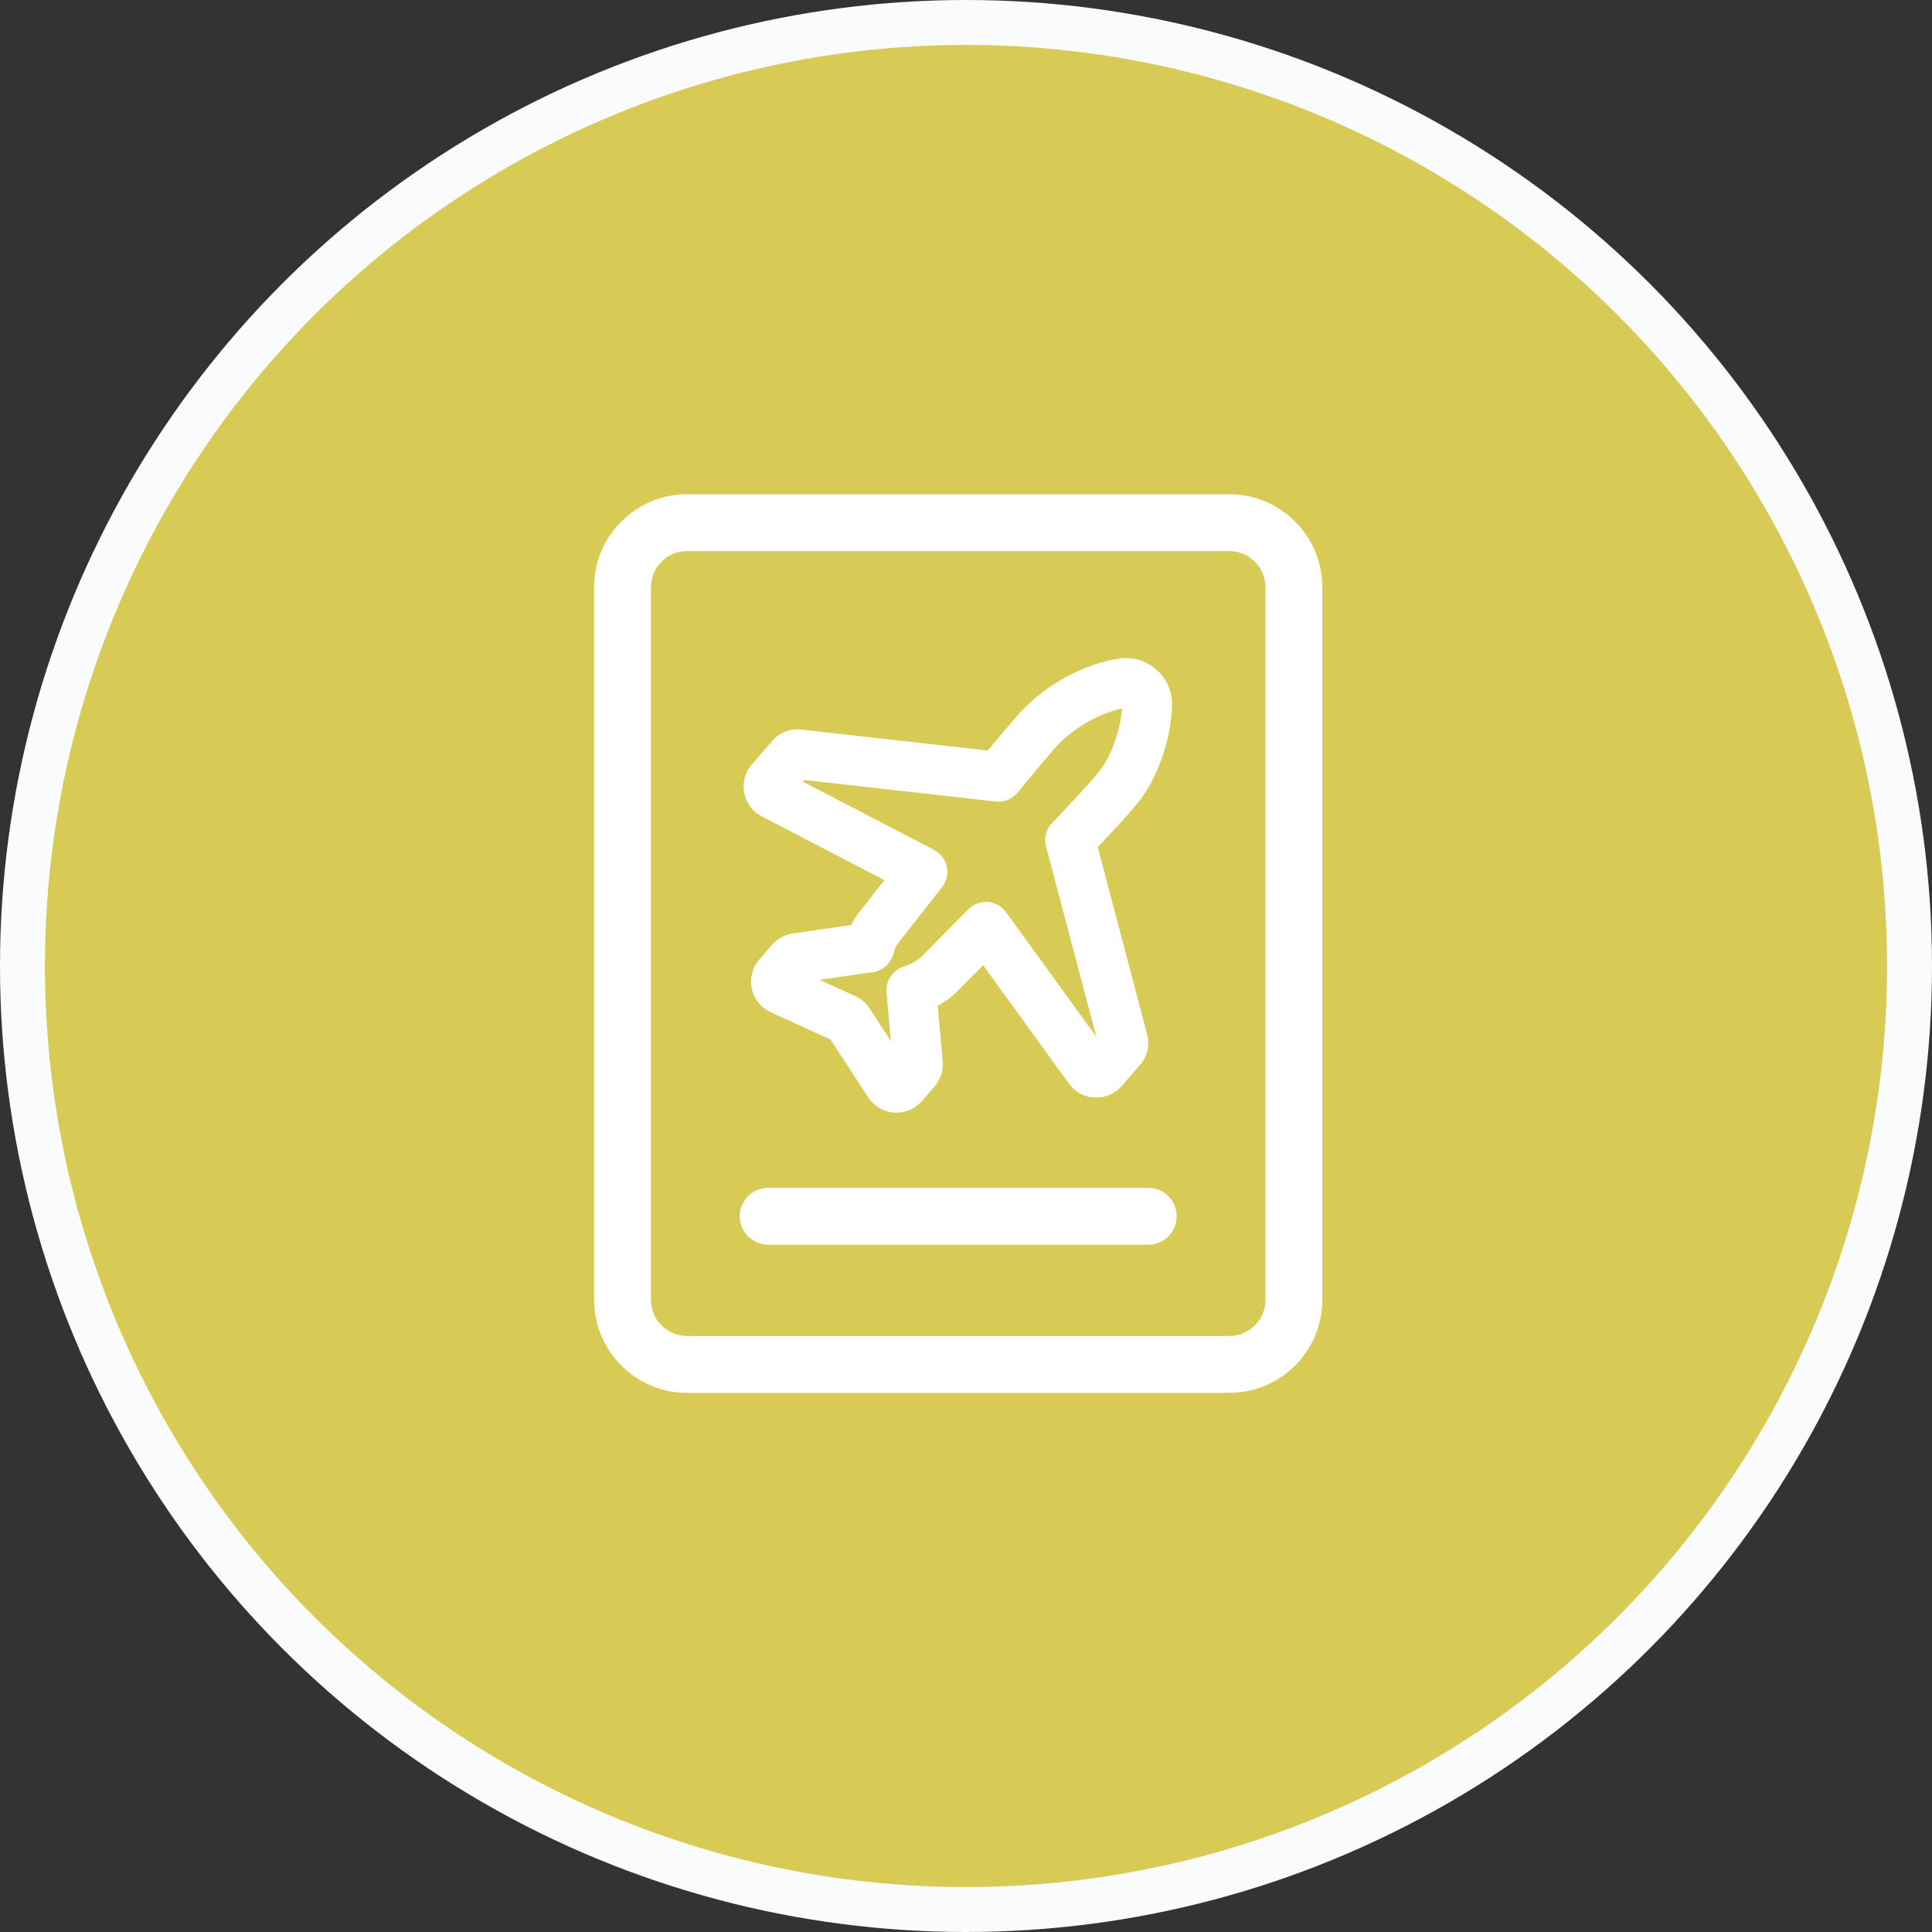 <svg width="43" height="43" viewBox="0 0 43 43" fill="none" xmlns="http://www.w3.org/2000/svg">
<rect x="0" y="0" width="43" height="43" fill="#333333" stroke="none"/>
<circle cx="21.5" cy="21.5" r="21" fill="#D8CB55" stroke="#F9FBFD"/>
<g clip-path="url(#clip0_364_25864)">
<path d="M25.557 27.703H17.097C16.748 27.703 16.465 27.419 16.465 27.07C16.465 26.721 16.748 26.438 17.097 26.438H25.557C25.906 26.438 26.189 26.721 26.189 27.07C26.189 27.419 25.906 27.703 25.557 27.703Z" fill="white"/>
<path d="M19.954 24.764C19.936 24.764 19.919 24.764 19.901 24.763C19.668 24.747 19.452 24.62 19.323 24.424L18.483 23.135L17.156 22.531C16.941 22.433 16.783 22.238 16.733 22.008C16.682 21.777 16.745 21.534 16.899 21.355L17.184 21.027C17.308 20.889 17.47 20.801 17.646 20.776L18.945 20.587C18.992 20.49 19.047 20.403 19.11 20.322C19.245 20.149 19.445 19.892 19.684 19.588L16.955 18.17C16.749 18.063 16.607 17.872 16.564 17.644C16.521 17.417 16.583 17.186 16.734 17.012L17.186 16.492C17.348 16.306 17.59 16.212 17.833 16.238L21.986 16.705C22.237 16.4 22.446 16.151 22.61 15.963C23.518 14.92 24.695 14.656 25.036 14.647C25.566 14.633 26.028 15.037 26.081 15.567C26.116 15.909 25.982 17.119 25.236 17.977C25.04 18.203 24.769 18.498 24.432 18.856L25.531 23.019C25.595 23.261 25.535 23.517 25.372 23.703L24.965 24.171C24.813 24.345 24.595 24.439 24.364 24.428C24.134 24.418 23.925 24.305 23.791 24.118L21.882 21.482C21.596 21.77 21.388 21.979 21.291 22.076C21.182 22.186 21.033 22.294 20.871 22.385L20.981 23.624C20.999 23.827 20.932 24.031 20.797 24.186L20.519 24.506C20.376 24.671 20.172 24.764 19.954 24.764H19.954ZM19.877 23.722C19.877 23.722 19.877 23.723 19.877 23.724V23.722ZM18.24 21.808L19.035 22.169C19.169 22.231 19.279 22.326 19.355 22.446L19.828 23.171L19.732 22.09C19.709 21.829 19.871 21.587 20.122 21.511C20.26 21.469 20.438 21.362 20.506 21.294C20.649 21.151 21.034 20.764 21.551 20.24C21.665 20.123 21.825 20.063 21.987 20.076C22.149 20.089 22.298 20.172 22.393 20.304L24.401 23.076L23.282 18.84C23.233 18.654 23.284 18.457 23.416 18.318C23.843 17.869 24.174 17.51 24.4 17.25C24.815 16.772 24.954 16.062 24.975 15.767C24.698 15.823 23.993 16.059 23.444 16.69C23.247 16.916 22.981 17.235 22.651 17.639C22.533 17.785 22.347 17.86 22.161 17.839L17.897 17.36L17.866 17.396L20.786 18.914C20.932 18.99 21.038 19.127 21.072 19.288C21.107 19.45 21.068 19.618 20.966 19.748C20.547 20.278 20.189 20.737 19.98 21.003C19.942 21.053 19.911 21.126 19.882 21.233C19.819 21.468 19.611 21.633 19.372 21.644L18.239 21.808H18.24ZM18.425 23.047C18.425 23.047 18.427 23.05 18.429 23.051L18.425 23.047ZM17.806 21.871H17.802C17.802 21.871 17.804 21.871 17.806 21.871ZM17.613 21.522H17.613C17.613 21.522 17.613 21.522 17.613 21.522Z" fill="white"/>
<path d="M27.361 31H15.292C14.151 31 13.223 30.072 13.223 28.931V13.069C13.223 11.928 14.151 11 15.292 11H27.361C28.502 11 29.43 11.928 29.43 13.069V28.931C29.43 30.072 28.502 31 27.361 31ZM15.292 12.265C14.848 12.265 14.488 12.626 14.488 13.069V28.931C14.488 29.375 14.848 29.735 15.292 29.735H27.361C27.805 29.735 28.165 29.375 28.165 28.931V13.069C28.165 12.626 27.805 12.265 27.361 12.265H15.292Z" fill="white"/>
</g>
<defs>
<clipPath id="clip0_364_25864">
<rect width="16.207" height="20" fill="white" transform="translate(13.223 11)"/>
</clipPath>
</defs>
</svg>
